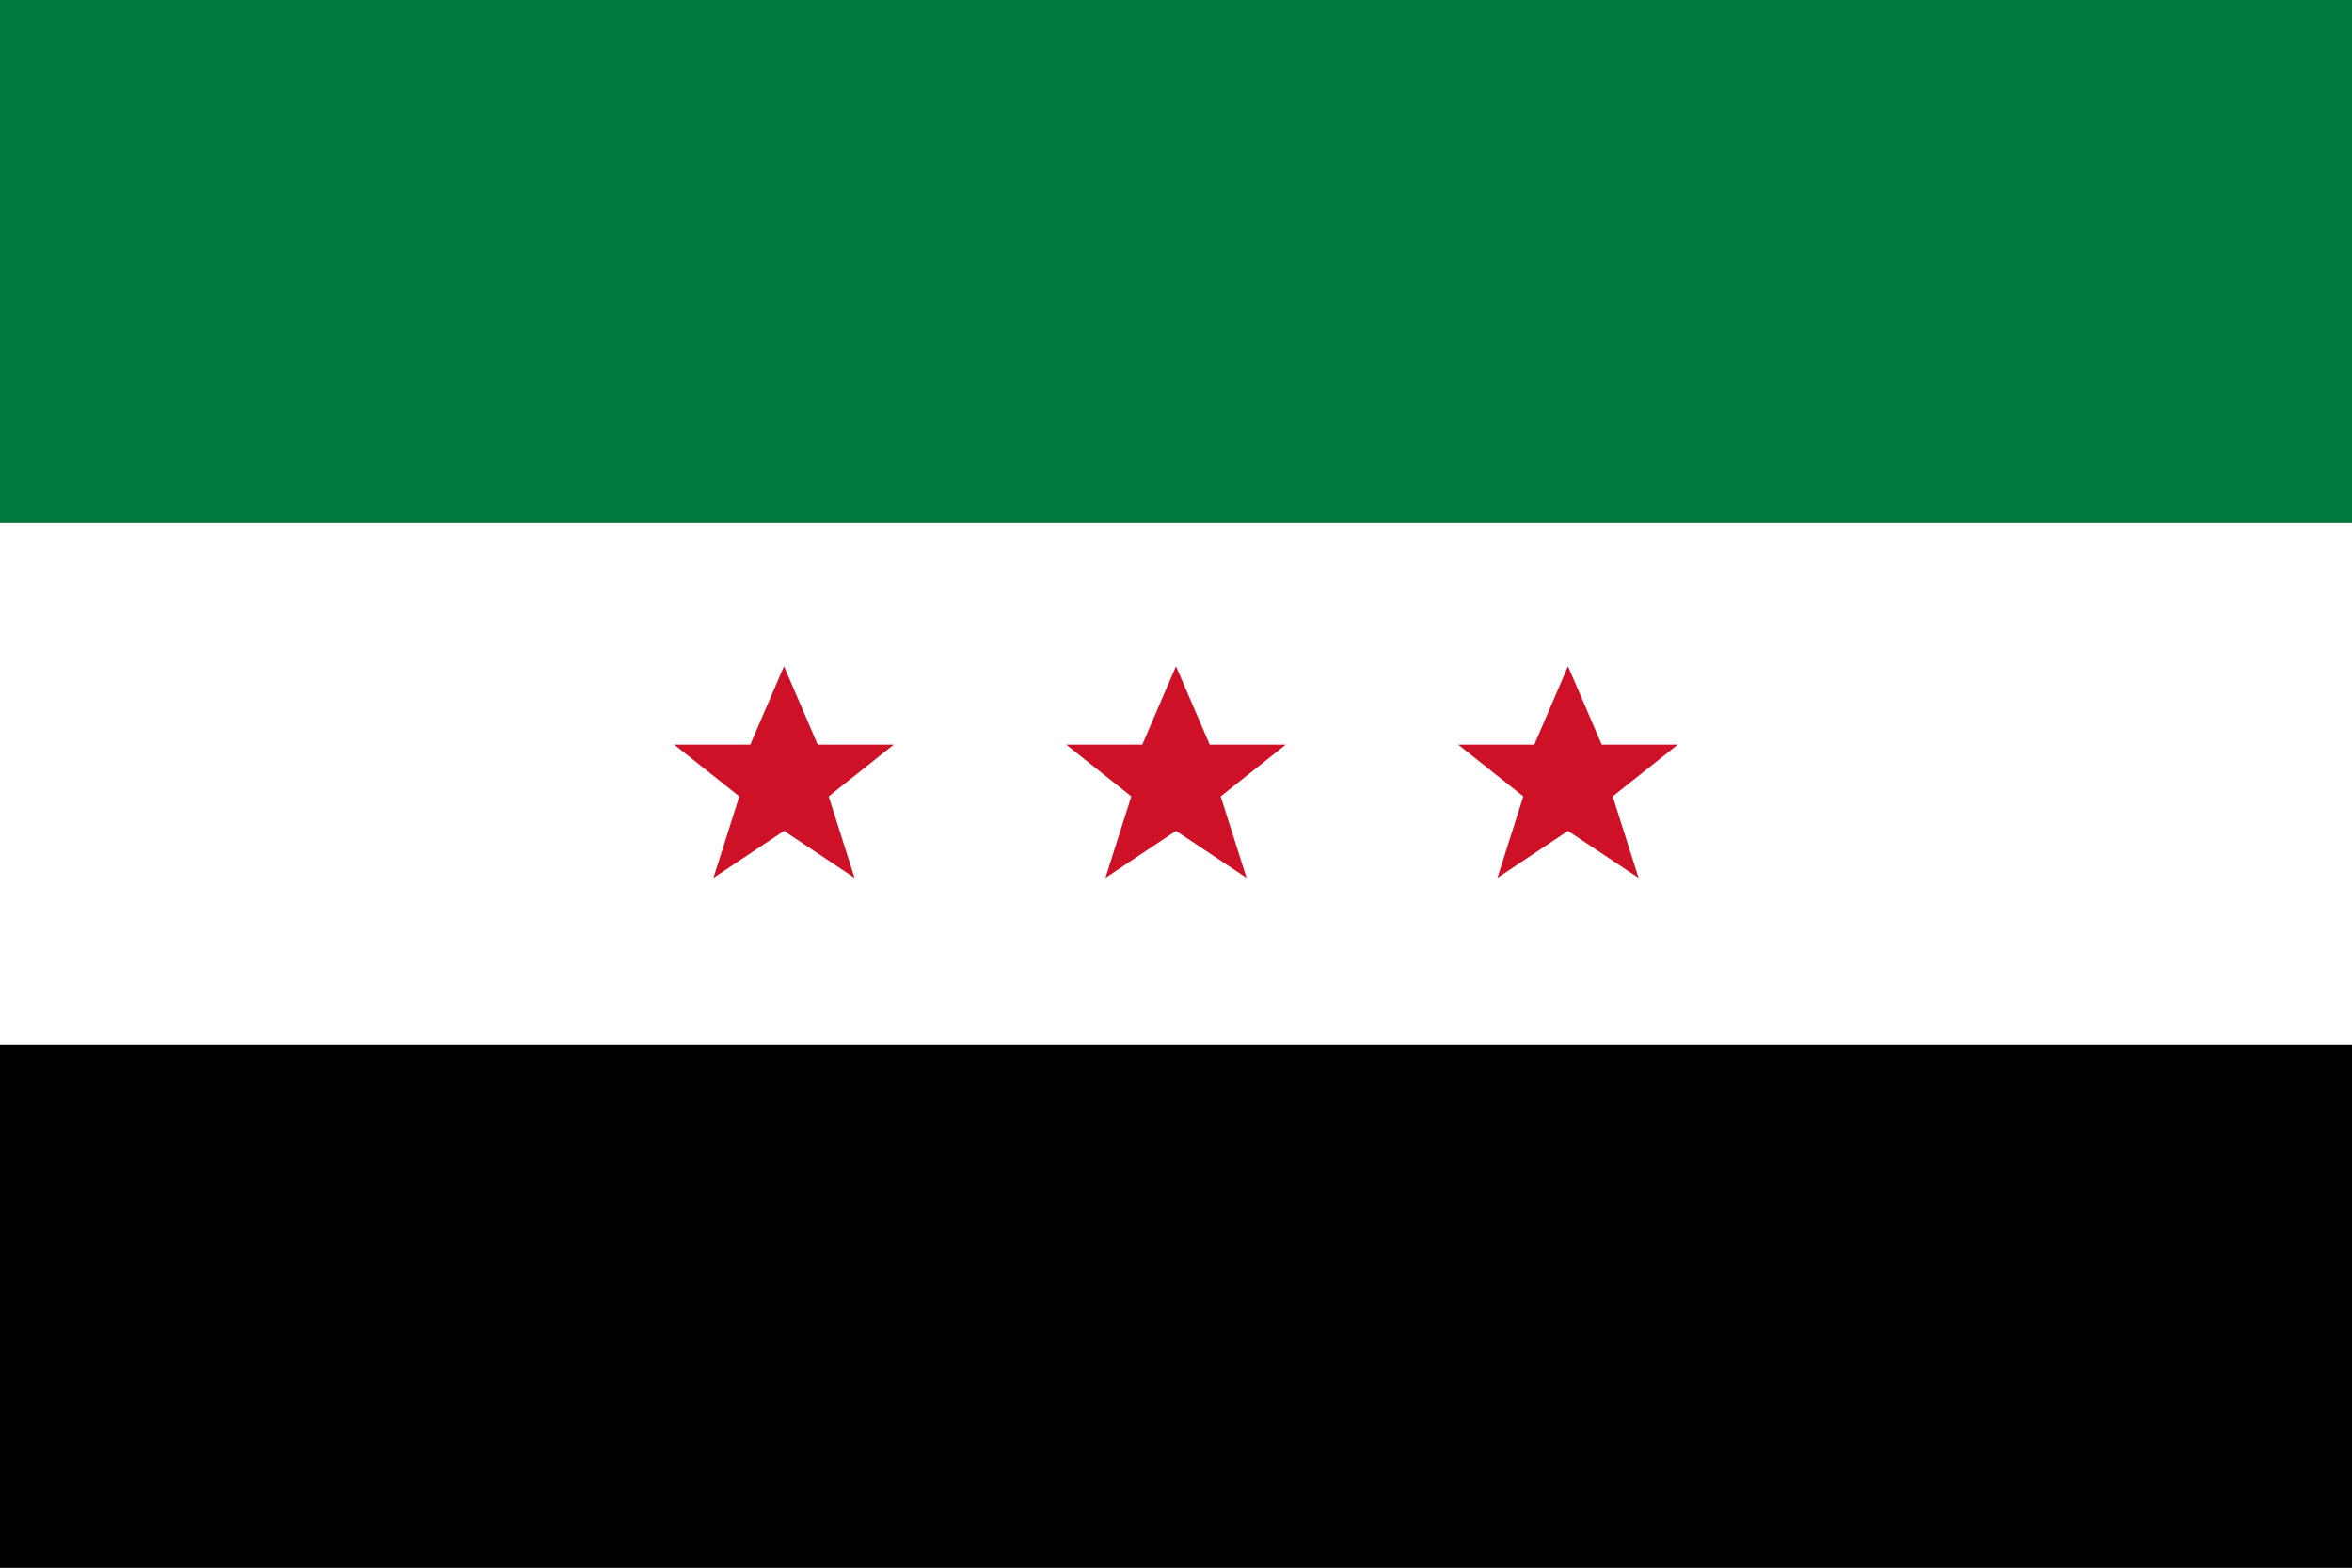 <svg xmlns="http://www.w3.org/2000/svg" width="900" height="600" viewBox="0 0 3 2">
  <rect x="0" y="0" width="3" height="2" fill="#333333" stroke="none"/>
  <!-- شريط علوي أخضر -->
  <rect width="3" height="0.667" y="0" fill="#007a3d"/>
  <!-- شريط أوسط أبيض -->
  <rect width="3" height="0.667" y="0.667" fill="#ffffff"/>
  <!-- شريط سفلي أسود -->
  <rect width="3" height="0.667" y="1.333" fill="#000000"/>
  
  <!-- ثلاث نجوم حمراء في الوسط -->
  <g fill="#ce1126" transform="translate(1.0,1)">
    <polygon points="0,-0.15 0.043,-0.05 0.14,-0.05 0.057,0.016 0.09,0.12 0,0.06 -0.09,0.12 -0.057,0.016 -0.14,-0.05 -0.043,-0.05"/>
  </g>
  <g fill="#ce1126" transform="translate(1.5,1)">
    <polygon points="0,-0.15 0.043,-0.05 0.14,-0.05 0.057,0.016 0.09,0.12 0,0.06 -0.09,0.12 -0.057,0.016 -0.14,-0.05 -0.043,-0.05"/>
  </g>
  <g fill="#ce1126" transform="translate(2.0,1)">
    <polygon points="0,-0.15 0.043,-0.05 0.14,-0.05 0.057,0.016 0.09,0.12 0,0.06 -0.09,0.12 -0.057,0.016 -0.14,-0.05 -0.043,-0.05"/>
  </g>
</svg>
